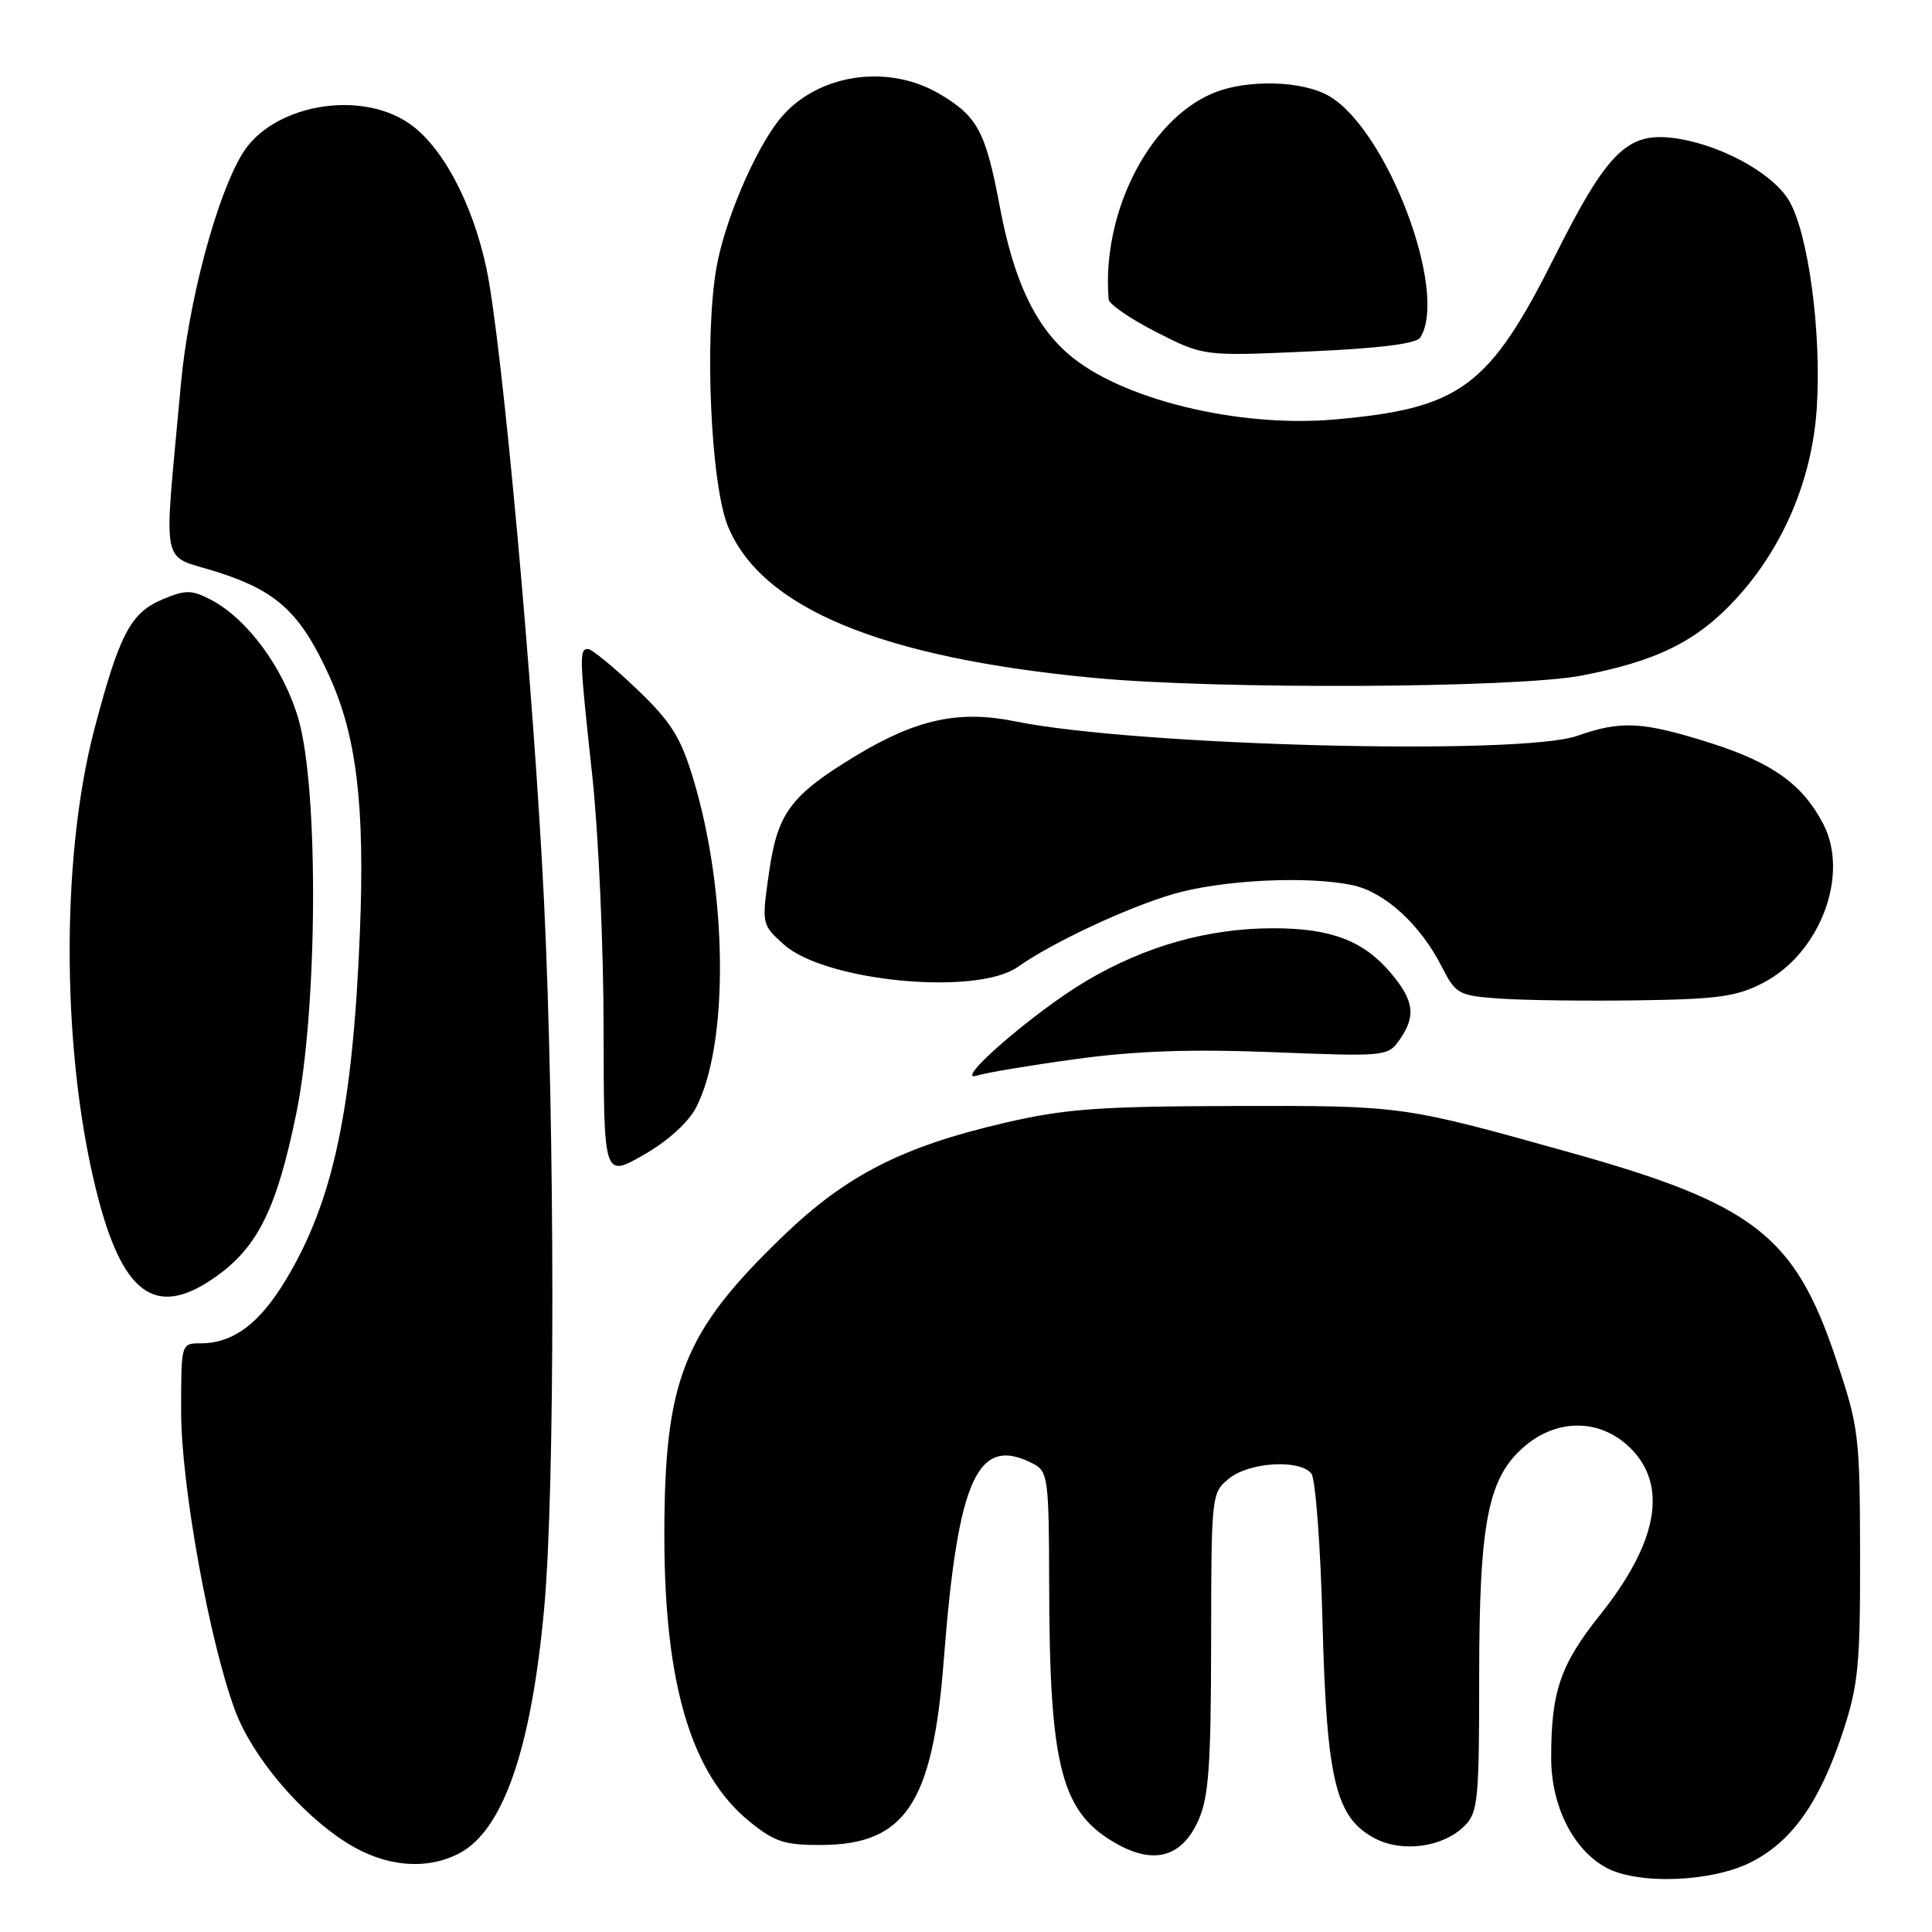 <?xml version="1.0" encoding="UTF-8" standalone="no"?>
<!DOCTYPE svg PUBLIC "-//W3C//DTD SVG 1.1//EN" "http://www.w3.org/Graphics/SVG/1.1/DTD/svg11.dtd" >
<svg xmlns="http://www.w3.org/2000/svg" xmlns:xlink="http://www.w3.org/1999/xlink" version="1.1" viewBox="0 0 256 256">
 <g >
 <path fill="currentColor"
d=" M 232.02 246.75 C 237.46 244.00 241.11 238.82 244.19 229.50 C 246.23 223.30 246.50 220.60 246.47 206.00 C 246.44 190.13 246.32 189.13 243.24 179.95 C 237.79 163.71 232.36 159.51 208.00 152.70 C 185.78 146.48 185.89 146.50 163.50 146.55 C 145.53 146.60 141.13 146.92 133.05 148.80 C 119.55 151.94 112.12 155.74 103.81 163.74 C 90.52 176.53 88.03 182.80 88.03 203.50 C 88.04 223.20 91.60 235.12 99.35 241.39 C 102.66 244.07 103.98 244.50 108.88 244.47 C 119.97 244.41 123.59 238.92 125.05 220.03 C 126.93 195.69 129.55 190.02 137.07 194.04 C 138.84 194.99 139.00 196.27 139.02 209.79 C 139.05 234.35 140.62 240.28 148.14 244.41 C 153.03 247.09 156.65 246.00 158.79 241.21 C 160.16 238.16 160.46 233.97 160.48 217.66 C 160.50 198.03 160.52 197.80 162.86 195.91 C 165.55 193.73 172.22 193.33 173.76 195.25 C 174.31 195.94 174.98 204.82 175.24 215.00 C 175.79 236.00 176.99 240.91 182.25 243.63 C 185.89 245.51 191.25 244.75 194.06 241.94 C 195.84 240.16 196.00 238.50 196.00 222.18 C 196.00 201.59 197.17 195.72 202.09 191.58 C 206.49 187.88 212.17 188.02 216.08 191.92 C 221.04 196.88 219.65 204.43 212.01 213.99 C 206.73 220.60 205.52 224.17 205.54 233.03 C 205.57 239.36 208.46 245.10 212.84 247.48 C 217.06 249.76 226.79 249.40 232.02 246.75 Z  M 60.81 245.60 C 66.64 242.59 70.39 231.82 72.10 213.18 C 73.56 197.34 73.55 149.88 72.09 119.50 C 70.74 91.63 66.51 45.11 64.44 35.50 C 62.56 26.75 58.53 19.25 54.10 16.28 C 47.47 11.83 36.02 13.95 32.12 20.36 C 28.69 25.98 24.97 39.95 23.97 50.91 C 21.67 76.30 21.08 73.31 28.94 75.84 C 36.73 78.35 39.83 81.24 43.60 89.50 C 47.26 97.51 48.36 106.71 47.69 123.50 C 46.74 147.03 44.15 159.18 37.86 169.61 C 34.36 175.42 30.88 178.00 26.55 178.00 C 24.00 178.00 24.00 178.02 24.00 187.04 C 24.00 196.77 27.75 217.53 31.15 226.65 C 33.43 232.76 39.74 240.25 45.93 244.17 C 50.93 247.34 56.42 247.87 60.81 245.60 Z  M 28.82 169.01 C 34.21 165.11 36.69 160.02 39.24 147.64 C 42.09 133.83 42.26 104.69 39.55 95.29 C 37.61 88.56 32.76 81.96 27.91 79.45 C 25.39 78.15 24.60 78.14 21.58 79.40 C 17.31 81.19 15.84 83.97 12.52 96.56 C 7.91 114.05 8.17 140.71 13.13 159.21 C 16.54 171.91 20.99 174.69 28.82 169.01 Z  M 92.22 146.78 C 96.61 138.39 96.43 118.19 91.82 103.07 C 90.16 97.61 88.89 95.61 84.32 91.25 C 81.29 88.36 78.41 86.00 77.91 86.00 C 76.73 86.00 76.76 86.95 78.50 103.00 C 79.30 110.42 79.97 125.40 79.98 136.27 C 80.00 156.04 80.00 156.04 85.25 153.05 C 88.42 151.25 91.18 148.76 92.22 146.78 Z  M 142.50 140.34 C 150.44 139.25 157.73 138.99 168.69 139.42 C 183.59 140.01 183.90 139.98 185.44 137.79 C 187.65 134.63 187.39 132.62 184.30 128.94 C 180.69 124.65 176.36 123.00 168.74 123.00 C 160.08 123.00 151.75 125.35 143.89 130.01 C 136.99 134.10 125.98 143.66 129.50 142.51 C 130.60 142.15 136.45 141.17 142.50 140.34 Z  M 233.65 130.22 C 241.17 126.31 245.09 115.94 241.60 109.20 C 238.89 103.96 234.87 101.07 226.70 98.47 C 217.64 95.60 214.82 95.45 209.00 97.50 C 201.50 100.15 150.40 98.83 134.50 95.58 C 127.08 94.07 121.41 95.30 113.41 100.14 C 104.75 105.39 103.03 107.70 101.90 115.61 C 100.92 122.49 100.92 122.50 103.86 125.15 C 109.31 130.05 129.39 131.98 134.85 128.13 C 139.43 124.89 149.37 120.24 155.52 118.45 C 161.93 116.59 173.29 116.03 179.21 117.29 C 183.47 118.19 188.20 122.50 191.03 128.07 C 192.91 131.74 193.23 131.92 198.74 132.32 C 201.91 132.54 210.12 132.65 217.00 132.55 C 227.64 132.40 230.12 132.06 233.65 130.22 Z  M 209.55 89.52 C 219.53 87.61 224.85 84.98 230.00 79.38 C 236.25 72.60 240.08 63.62 240.72 54.22 C 241.41 44.15 239.60 30.71 236.99 26.48 C 234.68 22.74 227.54 18.96 221.50 18.26 C 215.56 17.58 212.86 20.32 206.05 33.91 C 197.33 51.30 193.55 54.11 176.88 55.58 C 164.01 56.72 148.31 52.85 141.49 46.85 C 137.04 42.95 134.28 36.98 132.48 27.39 C 130.60 17.39 129.53 15.40 124.45 12.42 C 117.47 8.33 108.03 9.87 103.24 15.88 C 99.97 19.99 96.00 29.34 94.93 35.47 C 93.31 44.80 94.18 64.25 96.47 69.77 C 100.95 80.61 116.83 87.17 145.00 89.83 C 161.44 91.38 200.81 91.19 209.55 89.52 Z  M 188.19 44.73 C 191.96 38.79 183.87 17.31 176.15 12.75 C 172.61 10.66 165.21 10.47 160.72 12.35 C 152.18 15.94 145.96 28.25 146.90 39.67 C 146.96 40.32 149.81 42.27 153.25 44.02 C 159.50 47.20 159.50 47.20 173.46 46.57 C 182.78 46.16 187.67 45.55 188.19 44.73 Z "/>
</g>
</svg>